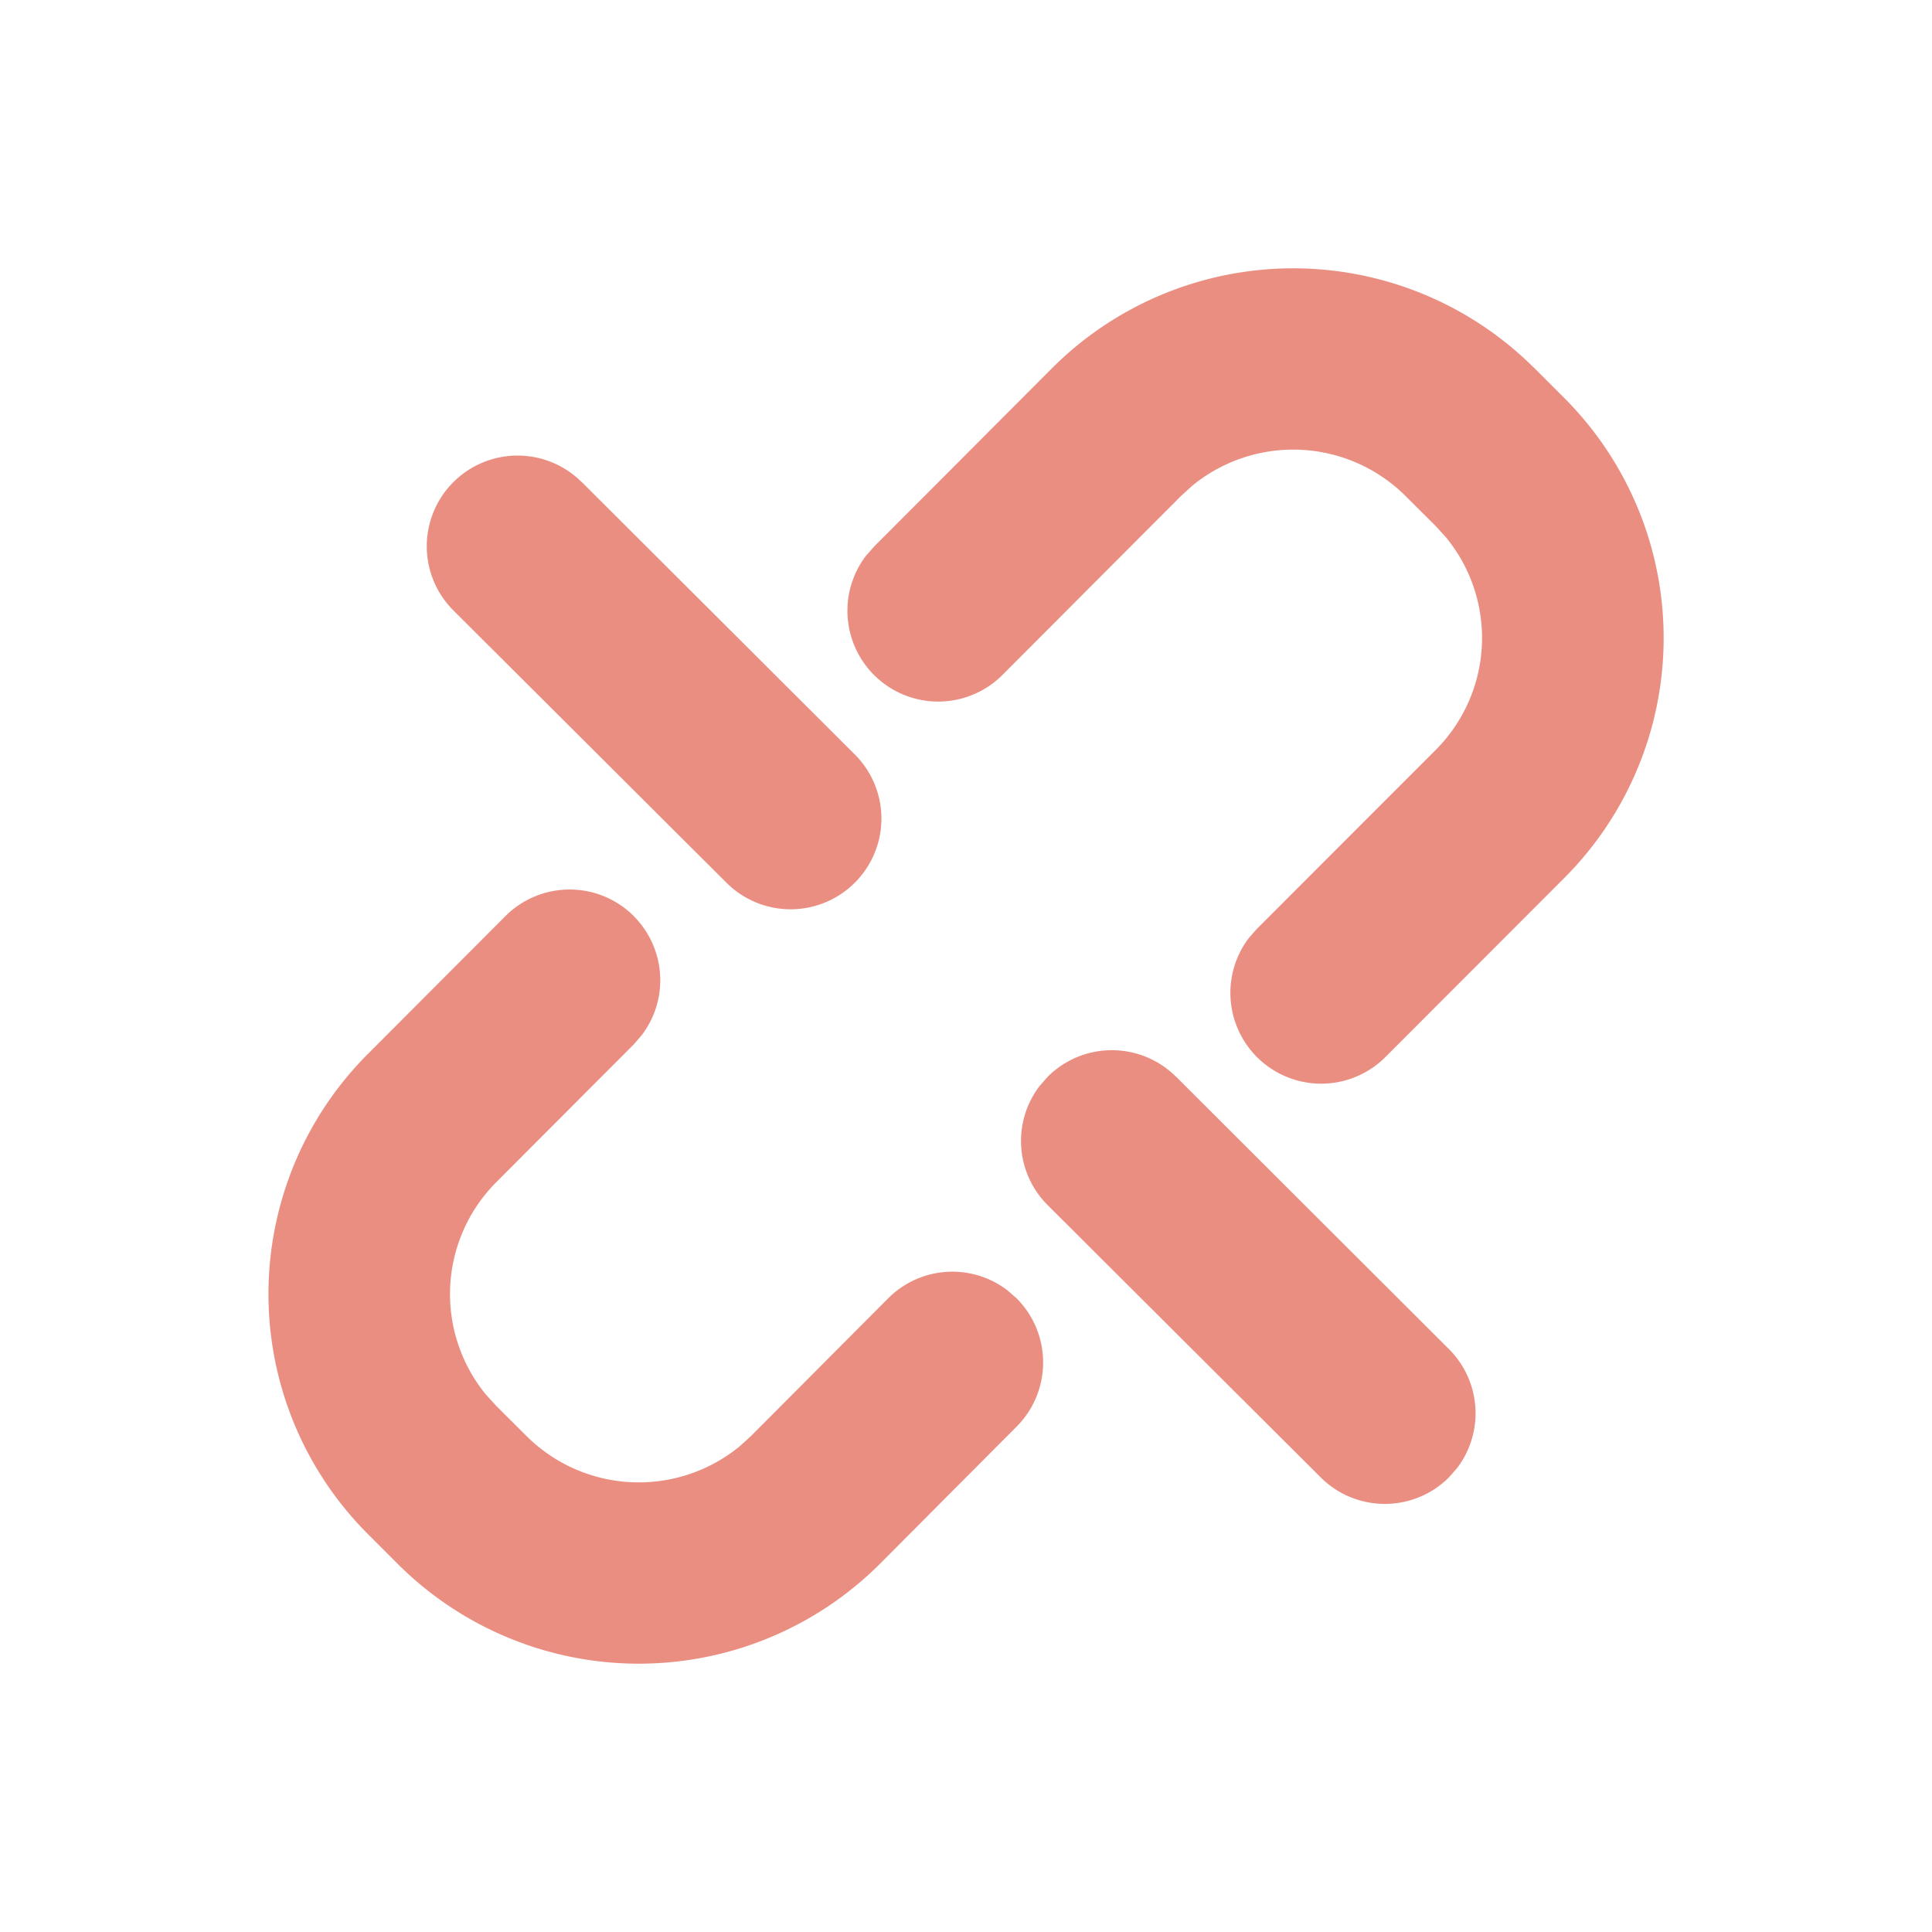<?xml version="1.0" standalone="no"?><!DOCTYPE svg PUBLIC "-//W3C//DTD SVG 1.1//EN" "http://www.w3.org/Graphics/SVG/1.1/DTD/svg11.dtd"><svg t="1704247281492" class="icon" viewBox="0 0 1024 1024" version="1.1" xmlns="http://www.w3.org/2000/svg" p-id="8925" xmlns:xlink="http://www.w3.org/1999/xlink" width="200" height="200"><path d="M335.815 485.49a48.071 48.071 0 0 1 4.38 63.09l-4.267 4.949-72.818 72.988a83.968 83.968 0 0 0-5.404 112.811l5.461 5.973 15.929 15.872a84.366 84.366 0 0 0 113.152 5.234L398.222 760.946l72.533-72.818a48.071 48.071 0 0 1 63.09-4.324l4.949 4.324c18.773 18.773 18.773 49.209 0 68.039L466.489 828.757a180.793 180.793 0 0 1-255.317 0.512l-15.986-15.986a179.94 179.94 0 0 1-0.284-254.578l72.932-73.102a48.128 48.128 0 0 1 68.039-0.114z m287.516 85.163L768 715.093a48.014 48.014 0 0 1 4.324 62.976l-4.267 4.892-0.057 0.057H768a48.128 48.128 0 0 1-68.039 0L555.236 638.692a48.014 48.014 0 0 1-4.324-62.976l4.267-4.892 0.057-0.057 0.057-0.057a48.128 48.128 0 0 1 68.039 0z m189.554-375.922l15.986 15.986a179.94 179.94 0 0 1 0.284 254.578L734.208 560.356a48.128 48.128 0 0 1-72.42-63.033l4.324-4.949 94.834-94.891a83.968 83.968 0 0 0 5.348-112.811l-5.461-5.973-15.929-15.872a84.366 84.366 0 0 0-113.152-5.234L625.778 263.054 531.228 357.831a48.128 48.128 0 0 1-72.42-63.033l4.324-4.949L557.511 195.243a180.793 180.793 0 0 1 255.317-0.512zM308.338 255.488l144.725 144.384a48.014 48.014 0 0 1 0 67.982 48.128 48.128 0 0 1-68.039 0L240.299 323.527a48.014 48.014 0 0 1-0.057-67.925l0.057-0.057a48.128 48.128 0 0 1 68.039 0z" fill="#d81e06" opacity=".5" p-id="8926"></path></svg>